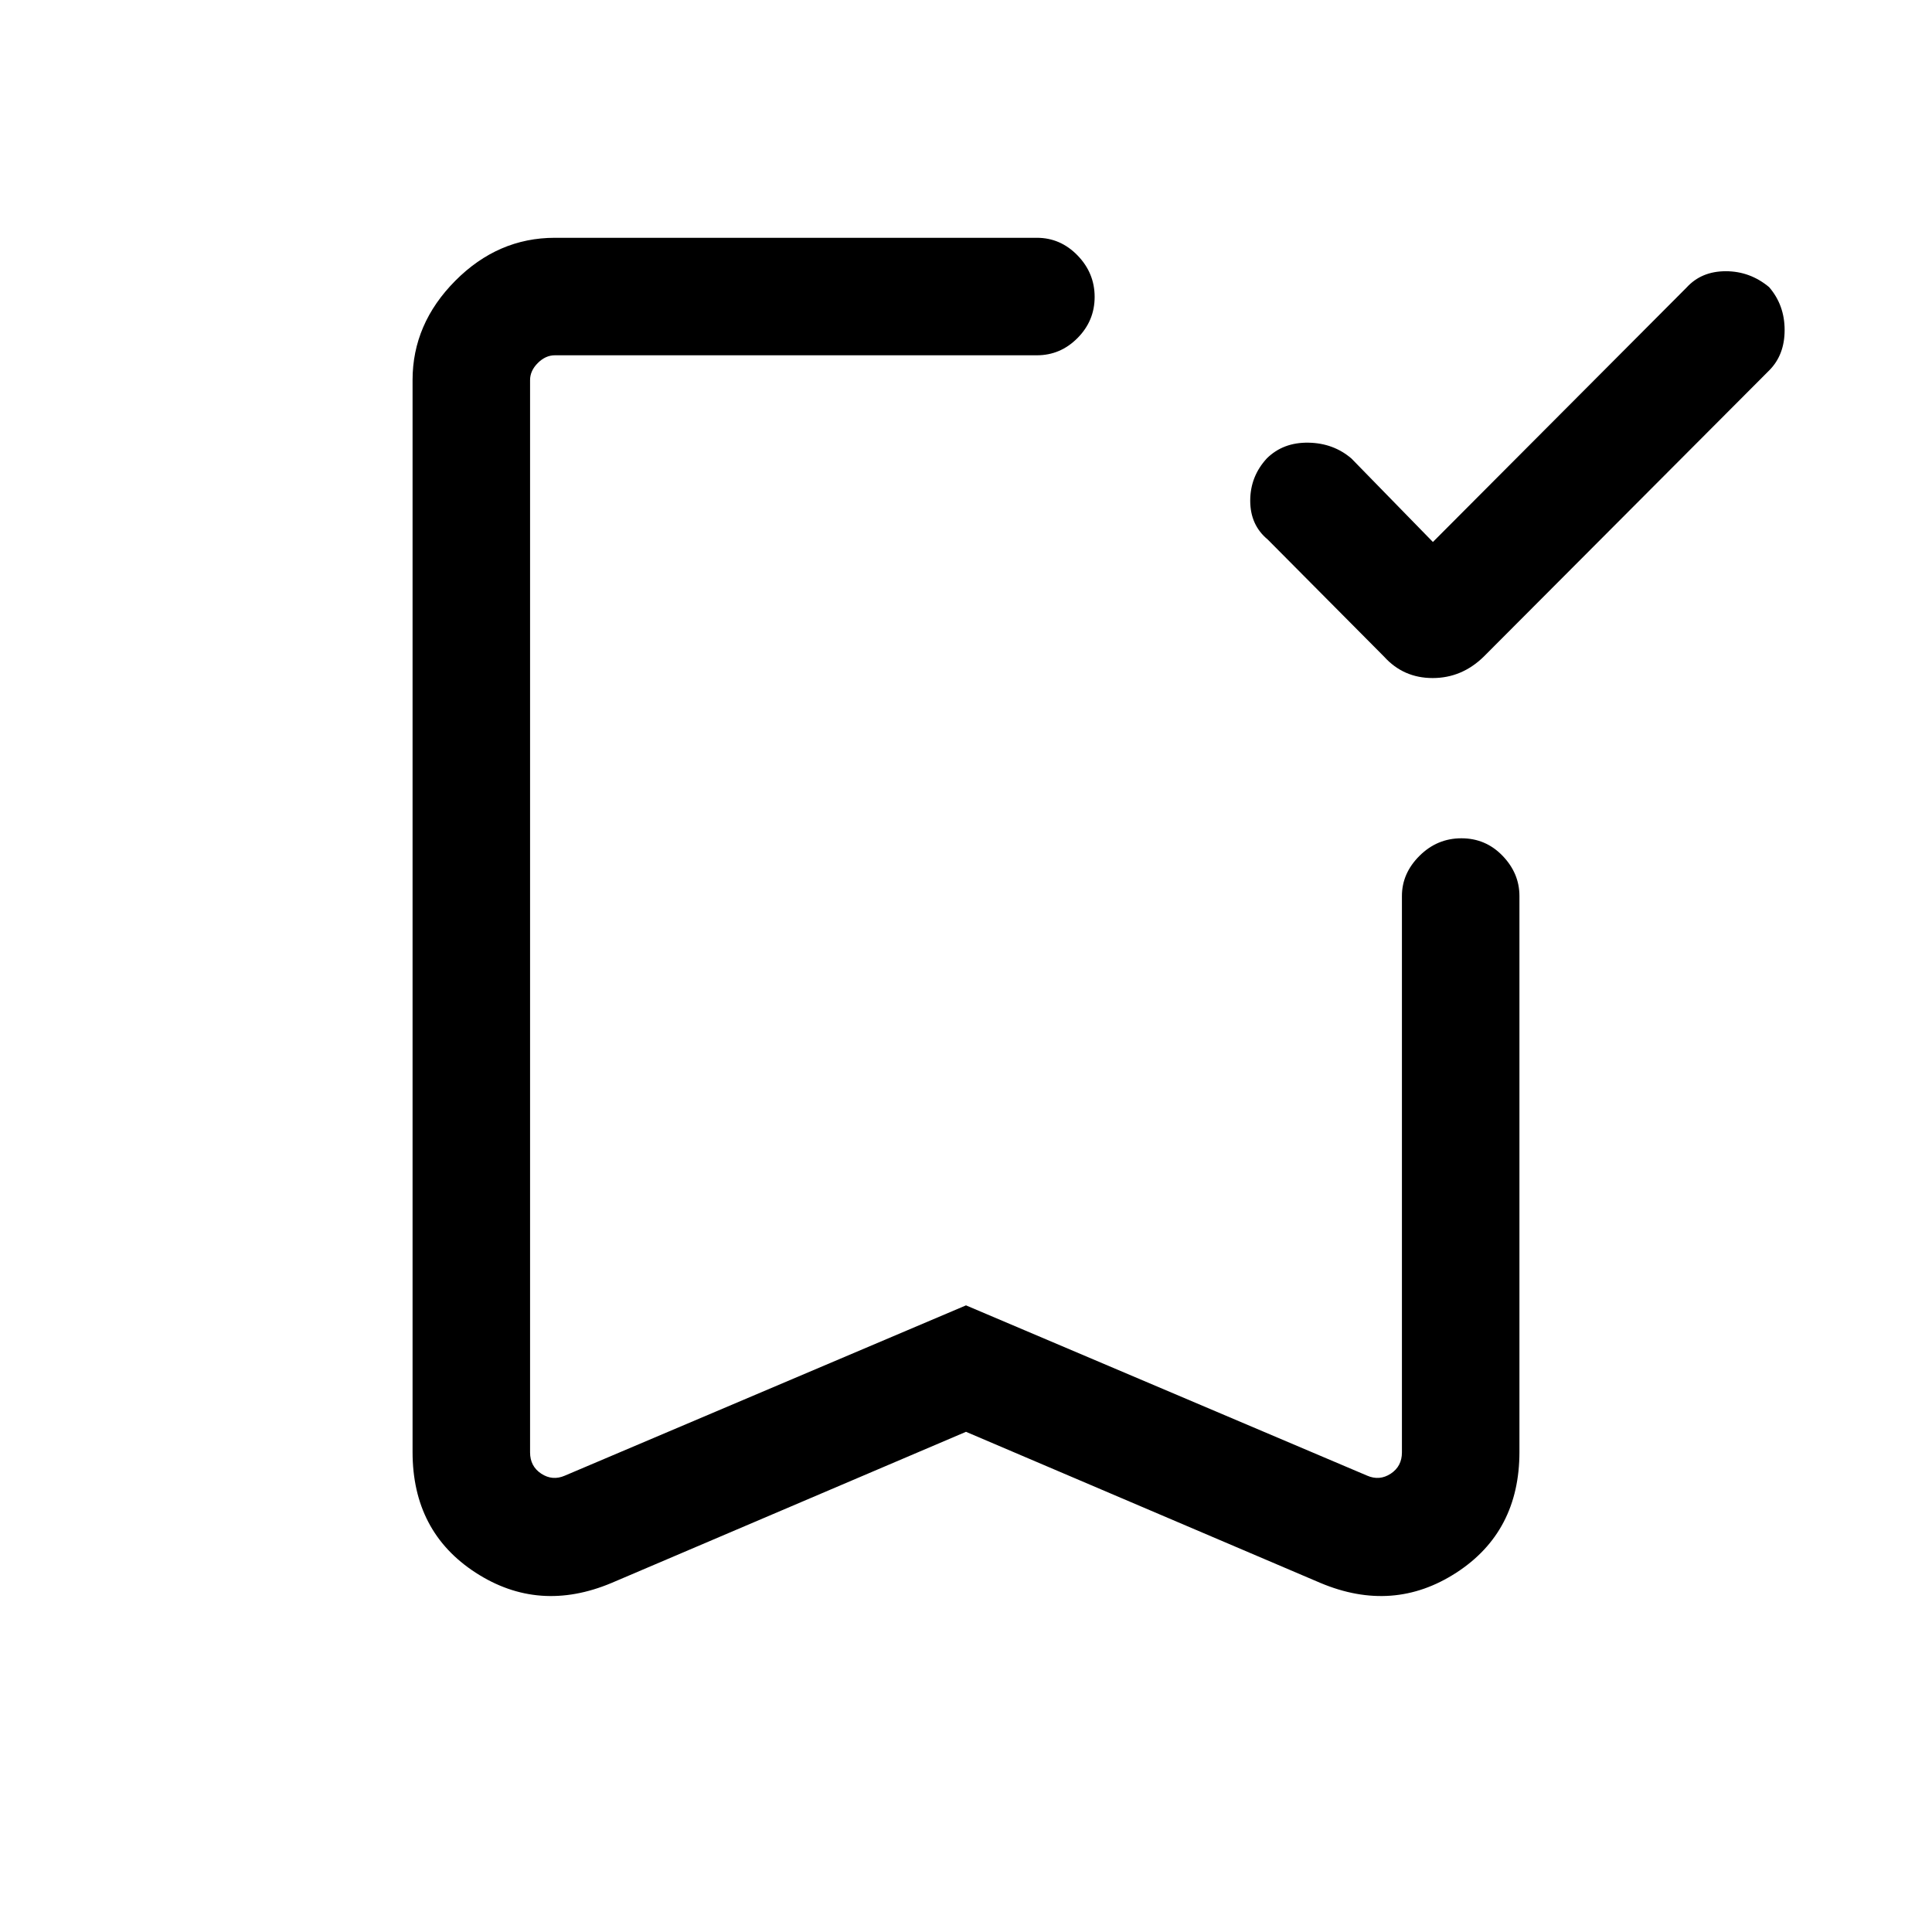 <svg xmlns="http://www.w3.org/2000/svg" height="48" viewBox="0 -960 960 960" width="48"><path d="m712-690.69 126.08-126.46q7.38-8.08 19.45-8.08t21.55 7.92q7.69 8.93 7.69 21.31 0 12.39-7.69 20.08L737.23-633.69q-10.87 10.61-25.36 10.61t-24.1-10.61l-57.85-58.23q-8.69-7.19-8.69-19.28 0-12.1 8.29-21.07 8.09-7.96 20.58-7.77 12.49.2 21.44 7.89L712-690.69ZM480-248.54l-176.08 75.08q-36.23 15.23-67.57-5.09Q205-198.87 205-238.54v-532.61q0-27.96 21.22-49.33 21.22-21.36 49.47-21.36h239.54q11.69 0 20.19 8.75 8.5 8.75 8.5 20.62 0 11.87-8.5 20.44-8.5 8.57-20.19 8.57H275.69q-4.61 0-8.46 3.85-3.84 3.84-3.84 8.46v532.84q0 6.92 5.57 10.58 5.58 3.65 11.73.96L480-311.37l199.31 84.6q6.15 2.69 11.73-.96 5.57-3.66 5.57-10.58v-276.46q0-11.31 8.76-20 8.75-8.69 20.8-8.69 12.06 0 20.44 8.69 8.39 8.69 8.39 20v276.23q0 39.67-31.35 59.99-31.34 20.32-67.57 5.09L480-248.54Zm0-534.92H263.39 543.92 480Z"/></svg>